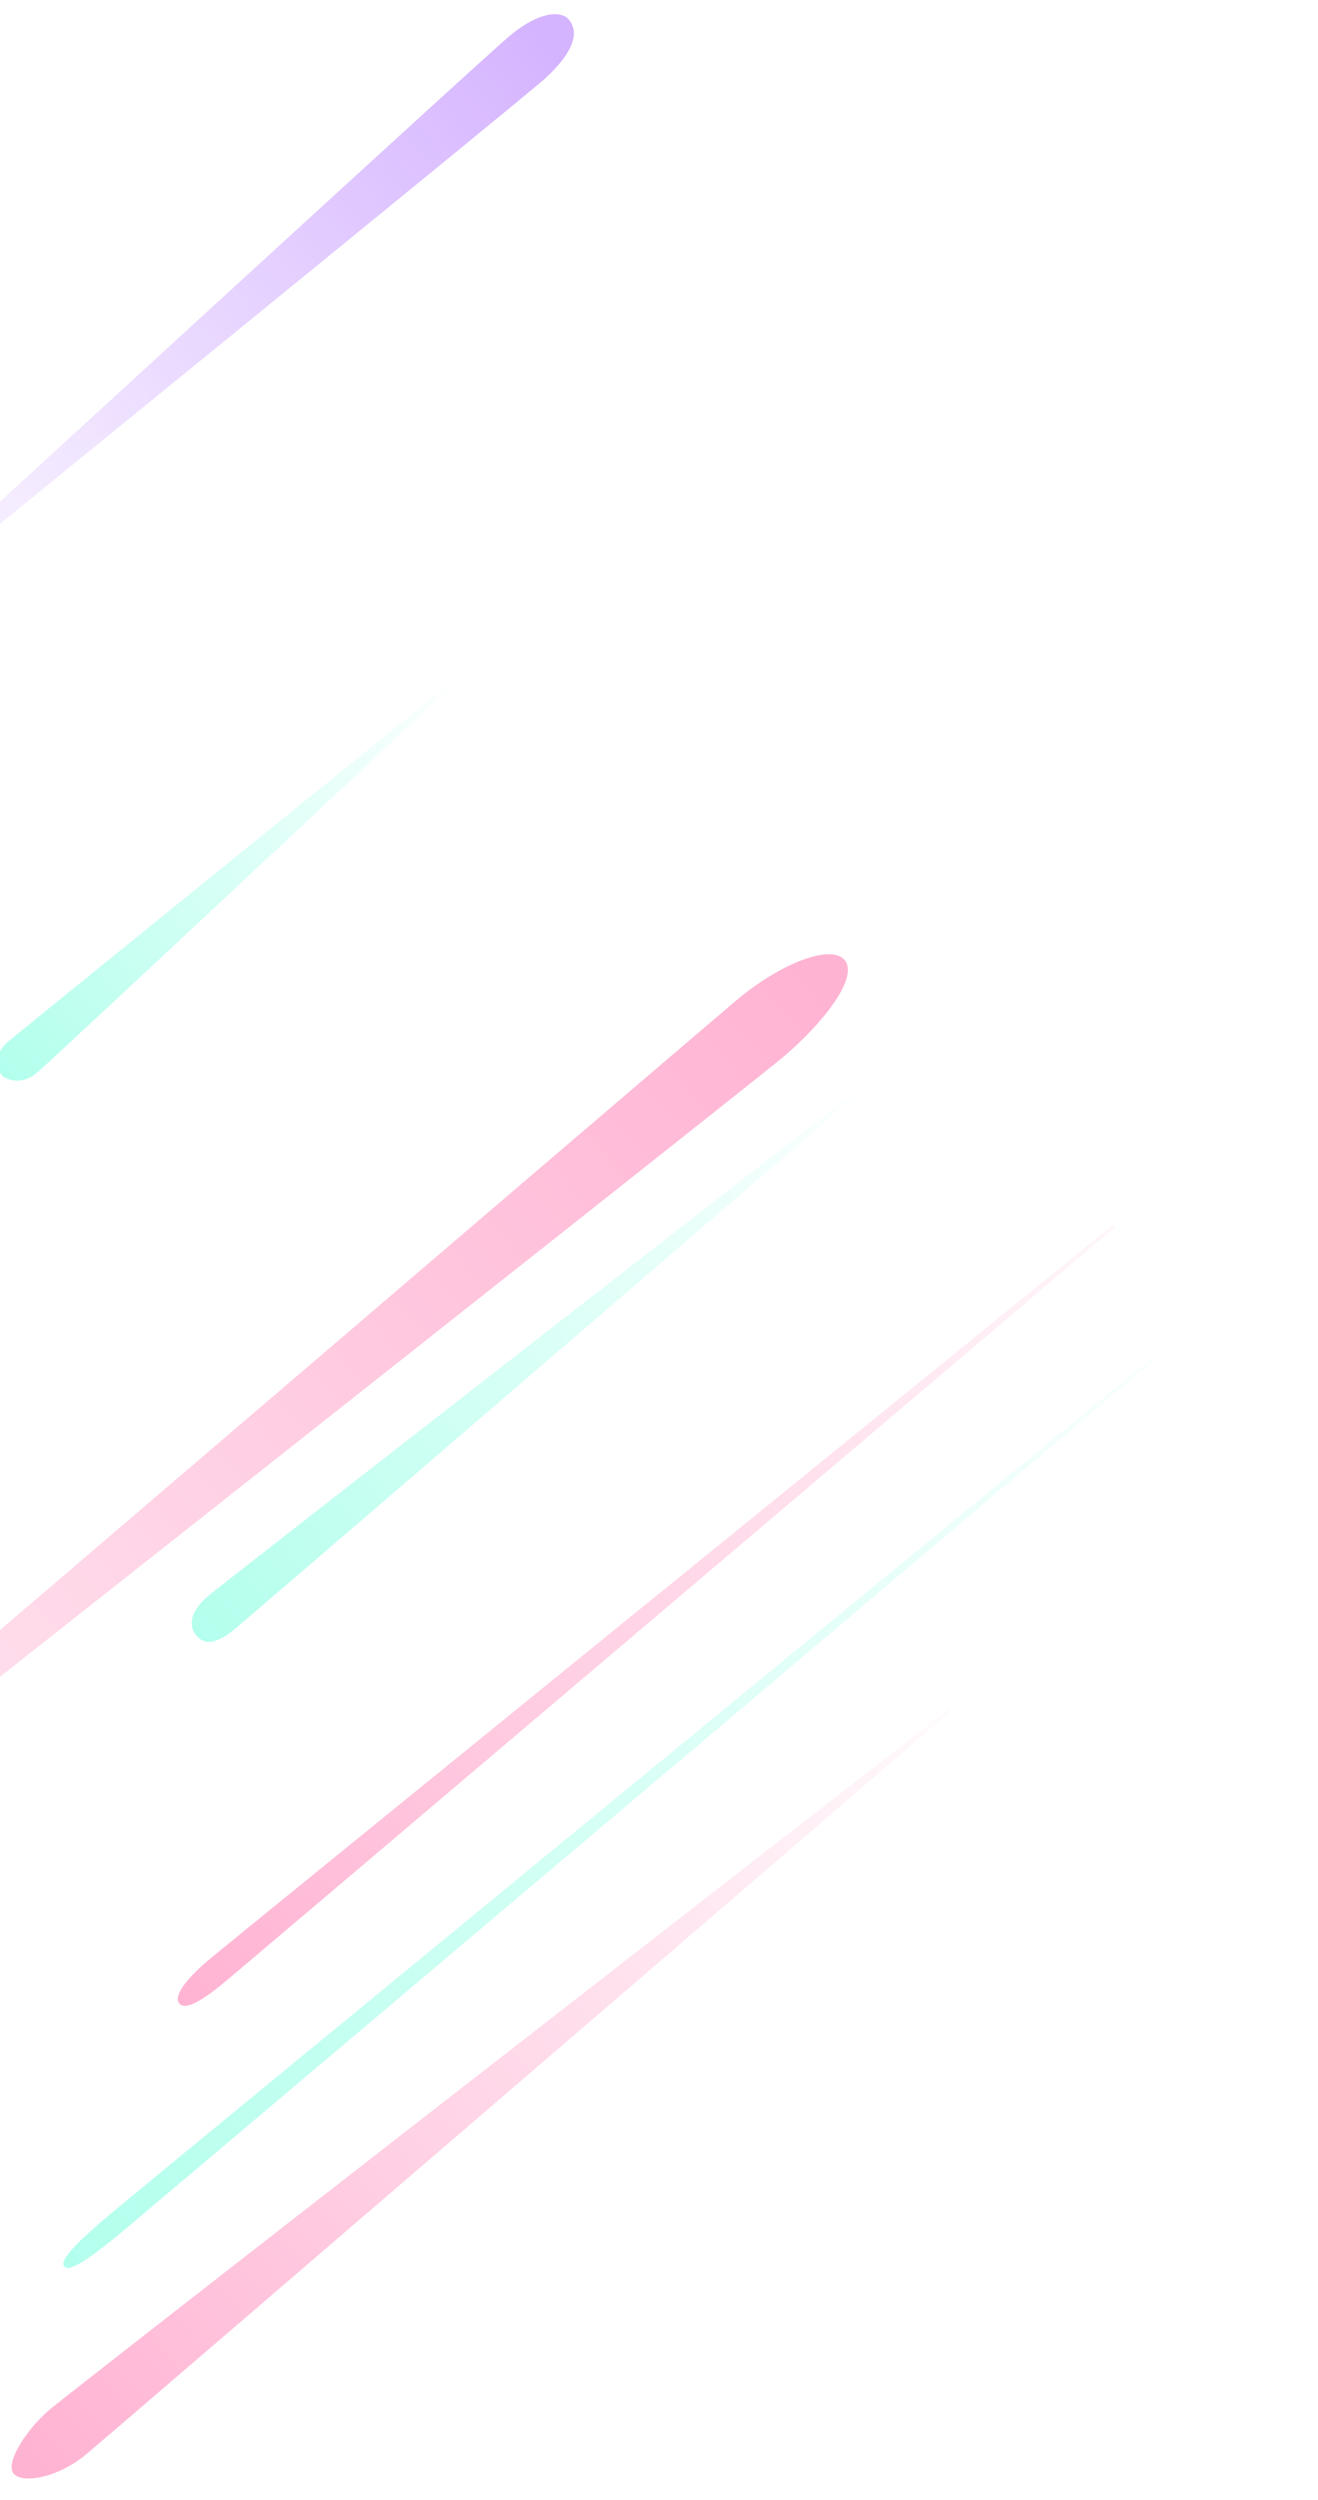 <svg width="435" height="825" viewBox="0 0 435 825" fill="none" xmlns="http://www.w3.org/2000/svg">
<g opacity="0.3">
<path d="M243.144 329.99C257.918 317.593 274.844 311.194 278.999 317.103C283.154 323.012 271.445 337.76 258.739 348.576C247.576 358.078 -122.11 649.691 -211.761 720.399C-212.274 720.804 -212.879 720.049 -212.383 719.625C-125.854 645.568 230.168 340.878 243.144 329.99Z" fill="url(#paint0_linear)"/>
<path d="M74.778 653.526C61.902 664.33 59.961 662.017 59.009 660.883C58.058 659.749 58.375 655.541 68.992 646.632C77.416 639.563 282.681 472.919 367.129 404.37C367.641 403.954 368.267 404.708 367.764 405.135C284.808 475.488 83.152 646.499 74.778 653.526Z" fill="url(#paint1_linear)"/>
<path d="M3.169 343.291C-2.851 348.342 -0.98 352.905 0.5 354.669C1.98 356.433 7.204 358.181 12.168 354.015C16.325 350.528 116.748 256.575 149.336 226.075C149.806 225.636 149.185 224.922 148.685 225.326C114.024 253.393 7.3 339.825 3.169 343.291Z" fill="url(#paint2_linear)"/>
<path d="M179.809 25.986C192.49 14.393 189.62 8.682 187.687 6.379C185.754 4.075 179.047 2.759 168.057 11.98C158.599 19.916 -10.964 175.565 -58.064 218.814C-58.541 219.252 -57.921 219.968 -57.419 219.56C-7.457 178.942 173.243 31.988 179.809 25.986Z" fill="url(#paint3_linear)"/>
<path d="M40.704 736.103C23.5 750.539 21.893 748.624 21.25 747.858C20.607 747.092 19 745.177 36.205 730.74C49.325 719.731 273.662 535.51 379.422 448.675C379.933 448.255 380.568 449.006 380.063 449.434C274.723 538.438 50.349 728.009 40.704 736.103Z" fill="url(#paint4_linear)"/>
<path d="M28.599 809.733C19.24 817.586 7.704 819.603 4.601 816.364C1.498 813.126 8.315 802.003 16.352 795.138C23.283 789.218 250.42 612.695 312.782 564.239C313.295 563.84 313.901 564.579 313.408 565.003C253.701 616.346 36.667 802.964 28.599 809.733Z" fill="url(#paint5_linear)"/>
<path d="M77.735 537.341C68.999 544.672 65.98 541.073 64.499 539.309C63.02 537.545 61.532 532.661 68.736 526.617C74.767 521.556 232.168 399.168 283.274 359.44C283.788 359.04 284.396 359.784 283.903 360.208C234.836 402.398 83.73 532.311 77.735 537.341Z" fill="url(#paint6_linear)"/>
</g>
<defs>
<linearGradient id="paint0_linear" x1="269.157" y1="323.998" x2="-227.202" y2="740.493" gradientUnits="userSpaceOnUse">
<stop stop-color="#FF006B"/>
<stop offset="1" stop-color="#FF006B" stop-opacity="0"/>
</linearGradient>
<linearGradient id="paint1_linear" x1="59.33" y1="660.614" x2="401.431" y2="373.557" gradientUnits="userSpaceOnUse">
<stop stop-color="#FF006B"/>
<stop offset="1" stop-color="#FF006B" stop-opacity="0"/>
</linearGradient>
<linearGradient id="paint2_linear" x1="1.97" y1="354.088" x2="156.644" y2="224.3" gradientUnits="userSpaceOnUse">
<stop stop-color="#00FFC2"/>
<stop offset="1" stop-color="#00FFC2" stop-opacity="0"/>
</linearGradient>
<linearGradient id="paint3_linear" x1="183.582" y1="10.879" x2="-58.229" y2="213.783" gradientUnits="userSpaceOnUse">
<stop stop-color="#7000FF"/>
<stop offset="1" stop-color="#7000FF" stop-opacity="0"/>
</linearGradient>
<linearGradient id="paint4_linear" x1="22.893" y1="746.152" x2="408.76" y2="424.635" gradientUnits="userSpaceOnUse">
<stop stop-color="#00FFC2"/>
<stop offset="1" stop-color="#00FFC2" stop-opacity="0"/>
</linearGradient>
<linearGradient id="paint5_linear" x1="10.937" y1="812.118" x2="325.345" y2="548.298" gradientUnits="userSpaceOnUse">
<stop stop-color="#FF006B"/>
<stop offset="1" stop-color="#FF006B" stop-opacity="0"/>
</linearGradient>
<linearGradient id="paint6_linear" x1="64.178" y1="538.926" x2="288.629" y2="350.589" gradientUnits="userSpaceOnUse">
<stop stop-color="#00FFC2"/>
<stop offset="1" stop-color="#00FFC2" stop-opacity="0"/>
</linearGradient>
</defs>
</svg>
